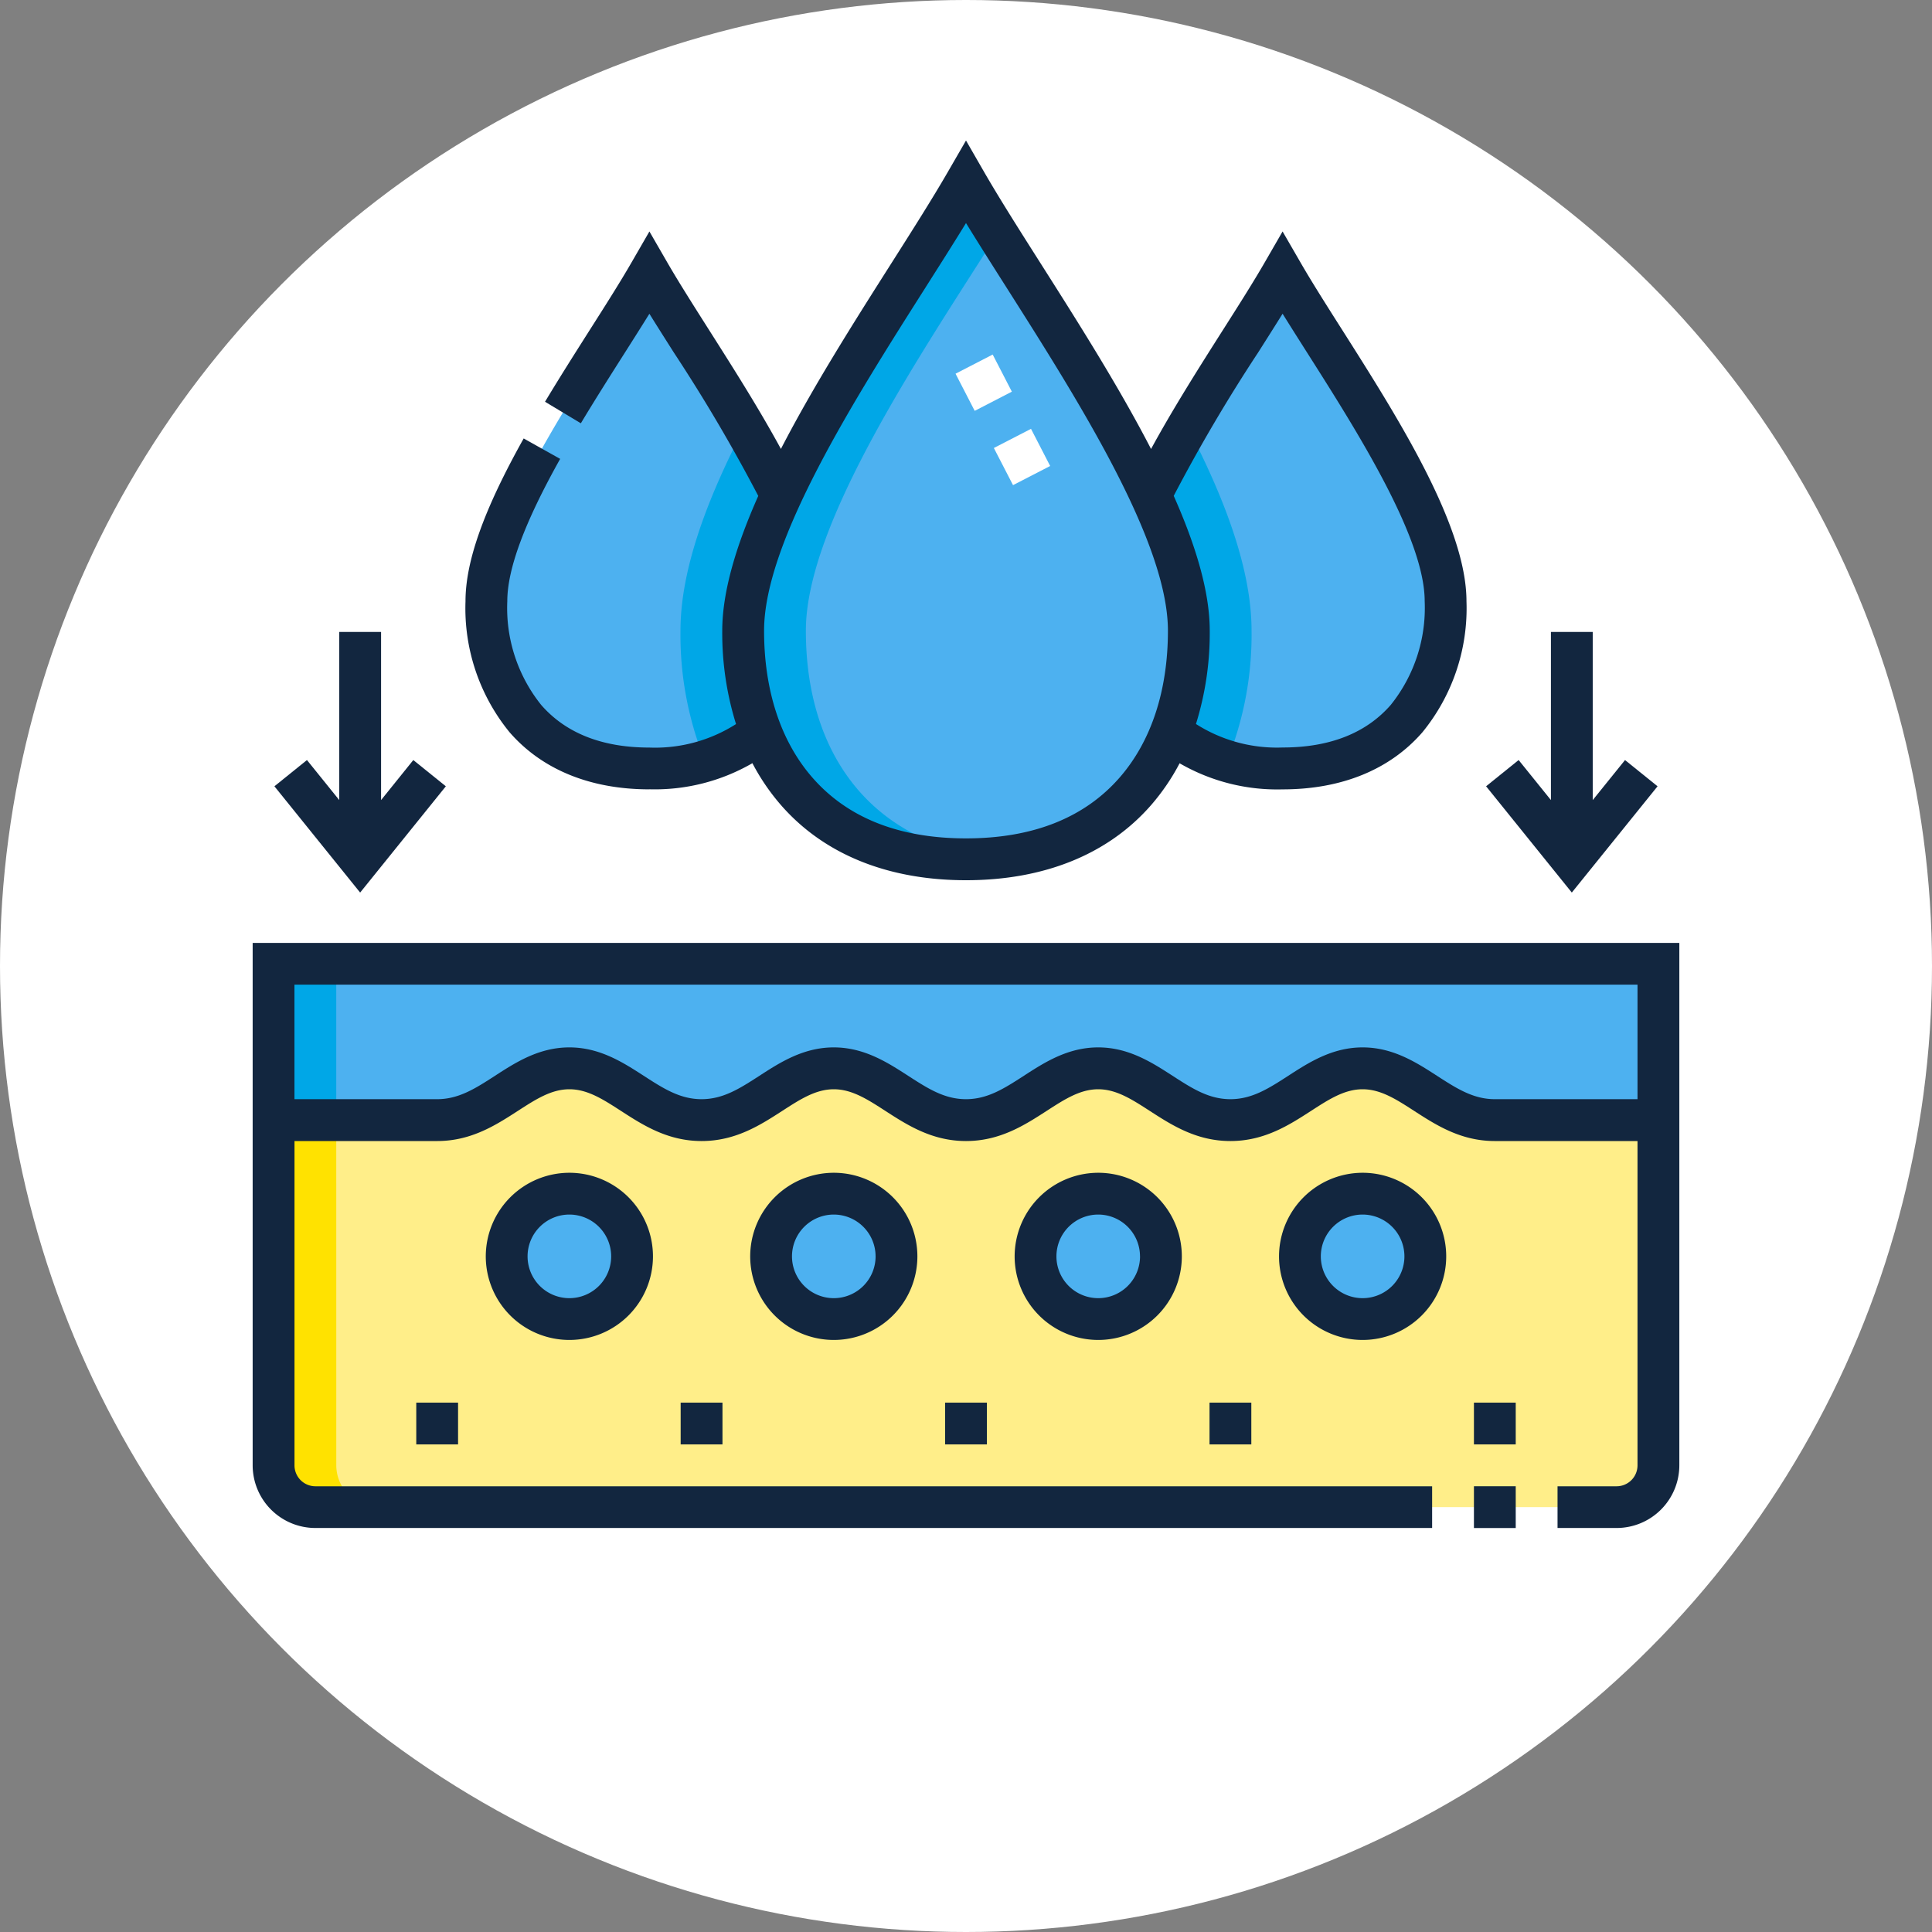 <svg xmlns="http://www.w3.org/2000/svg" xmlns:xlink="http://www.w3.org/1999/xlink" width="176" height="176" viewBox="0 0 176 176">
  <rect x="0" y="0" width="176" height="176" fill="#808080" stroke="none"/>
  <defs>
    <clipPath id="clip-path">
      <circle id="Elipse_8399" data-name="Elipse 8399" cx="88" cy="88" r="88" transform="translate(-0.368)" fill="#fff"/>
    </clipPath>
  </defs>
  <g id="Grupo_1036343" data-name="Grupo 1036343" transform="translate(-8905 10335.366)">
    <g id="Grupo_1029831" data-name="Grupo 1029831" transform="translate(8905.368 -10335.366)">
      <circle id="Elipse_8399-2" data-name="Elipse 8399" cx="88" cy="88" r="88" transform="translate(-0.368)" fill="#fff"/>
    </g>
    <g id="Grupo_1033457" data-name="Grupo 1033457" transform="translate(8905.368 -10335.366)">
      <g id="Enmascarar_grupo_1030777" data-name="Enmascarar grupo 1030777" clip-path="url(#clip-path)">
        <g id="absorcion_1_" data-name="absorcion (1)" transform="translate(22.649 10.386)">
          <g id="Grupo_1033460" data-name="Grupo 1033460" transform="translate(1.904 6.222)">
            <g id="Grupo_1033458" data-name="Grupo 1033458">
              <path id="Trazado_734005" data-name="Trazado 734005" d="M60.51,48.419c0,12.4,7.268,20.822,20.3,20.822s20.3-8.422,20.3-20.822c0-11.469-14.5-30.807-20.3-40.848-5.8,10.041-20.3,29.379-20.3,40.848Z" transform="translate(-17.731 -7.571)" fill="#4db1f0" fill-rule="evenodd"/>
              <path id="Trazado_734006" data-name="Trazado 734006" d="M92.825,51.352a25.3,25.3,0,0,1-1.6,9.157c2.394,2.105,5.743,3.385,10.145,3.385,10.311,0,14.848-7.018,14.848-15.231s-10.272-21.952-14.848-29.879c-3.051,5.285-8.633,13.152-12.015,20.244,2.091,4.533,3.475,8.8,3.475,12.324ZM43.685,63.894c4.4,0,7.751-1.28,10.145-3.385a25.3,25.3,0,0,1-1.6-9.157c0-3.524,1.383-7.792,3.475-12.324-3.382-7.091-8.964-14.959-12.015-20.244C39.108,26.711,28.836,40.45,28.836,48.663S33.374,63.894,43.685,63.894Z" transform="translate(-9.446 -10.504)" fill="#4db1f0" fill-rule="evenodd"/>
              <path id="Trazado_734007" data-name="Trazado 734007" d="M99.086,56.313a25.3,25.3,0,0,1-1.6,9.157,13.02,13.02,0,0,0,5.074,2.72A30.584,30.584,0,0,0,104.8,56.313c0-5.617-2.465-12.083-5.83-18.562-1.226,2.09-2.382,4.2-3.355,6.238C97.7,48.521,99.086,52.789,99.086,56.313Zm-46.31,0c0-5.617,2.465-12.083,5.83-18.562,1.226,2.09,2.382,4.2,3.355,6.238-2.092,4.533-3.475,8.8-3.475,12.324a25.3,25.3,0,0,0,1.6,9.157,13.02,13.02,0,0,1-5.074,2.72A30.581,30.581,0,0,1,52.776,56.313Z" transform="translate(-15.708 -15.465)" fill="#00a7e7" fill-rule="evenodd"/>
              <path id="Trazado_734008" data-name="Trazado 734008" d="M128.736,103.976H2.578v14.237h14.9c4.958,0,7.519-4.718,12.044-4.718s7.086,4.718,12.044,4.718,7.519-4.718,12.044-4.718,7.086,4.718,12.044,4.718S73.176,113.5,77.7,113.5s7.086,4.718,12.044,4.718,7.519-4.718,12.044-4.718,7.086,4.718,12.044,4.718h14.9Z" transform="translate(-2.578 -32.787)" fill="#4db1f0" fill-rule="evenodd"/>
              <path id="Trazado_734009" data-name="Trazado 734009" d="M23.814,134a5.711,5.711,0,1,1,5.711,5.711A5.711,5.711,0,0,1,23.814,134Zm41.843-12.416c-4.958,0-7.519-4.718-12.044-4.718s-7.086,4.718-12.044,4.718-7.519-4.718-12.044-4.718-7.086,4.718-12.044,4.718H2.578v31.454a3.819,3.819,0,0,0,3.808,3.808H124.928a3.819,3.819,0,0,0,3.808-3.808V121.584h-14.9c-4.958,0-7.519-4.718-12.044-4.718s-7.086,4.718-12.044,4.718-7.519-4.718-12.044-4.718-7.085,4.718-12.044,4.718ZM47.9,134a5.711,5.711,0,1,1,5.711,5.711A5.711,5.711,0,0,1,47.9,134Zm24.088,0a5.711,5.711,0,1,1,5.711,5.711A5.711,5.711,0,0,1,71.989,134Zm24.087,0a5.711,5.711,0,1,1,5.711,5.711A5.711,5.711,0,0,1,96.077,134Z" transform="translate(-2.578 -36.159)" fill="#ffee89" fill-rule="evenodd"/>
              <path id="Trazado_734010" data-name="Trazado 734010" d="M103.6,138.047a5.711,5.711,0,1,0,5.711-5.711A5.711,5.711,0,0,0,103.6,138.047Zm-66.551-5.711a5.711,5.711,0,1,0,5.711,5.711A5.711,5.711,0,0,0,37.048,132.336Zm18.376,5.711a5.711,5.711,0,1,0,5.711-5.711A5.711,5.711,0,0,0,55.424,138.047Zm24.088,0a5.711,5.711,0,1,0,5.711-5.711A5.711,5.711,0,0,0,79.511,138.047Z" transform="translate(-10.1 -40.205)" fill="#4db1f0" fill-rule="evenodd"/>
              <path id="Trazado_734011" data-name="Trazado 734011" d="M60.51,48.419c0,12.4,7.268,20.822,20.3,20.822a27.916,27.916,0,0,0,2.856-.143c-11.233-1.154-17.444-9.217-17.444-20.679,0-9.877,10.755-25.589,17.444-36.174-1.078-1.706-2.051-3.28-2.856-4.673-5.8,10.042-20.3,29.379-20.3,40.848Z" transform="translate(-17.731 -7.571)" fill="#00a7e7" fill-rule="evenodd"/>
              <path id="Trazado_734012" data-name="Trazado 734012" d="M2.578,103.976H8.289v14.237H2.578Z" transform="translate(-2.578 -32.787)" fill="#00a7e7" fill-rule="evenodd"/>
              <path id="Trazado_734013" data-name="Trazado 734013" d="M8.289,123.255H2.578v31.454a3.819,3.819,0,0,0,3.808,3.808H12.1a3.819,3.819,0,0,1-3.808-3.808Z" transform="translate(-2.578 -37.83)" fill="#ffe200" fill-rule="evenodd"/>
            </g>
            <g id="Grupo_1033459" data-name="Grupo 1033459" transform="translate(62.126 15.69)">
              <path id="Trazado_734014" data-name="Trazado 734014" d="M91.946,40.716,90.2,37.332l3.384-1.745,1.745,3.384Zm-3.491-6.768-1.745-3.384,3.384-1.745L91.839,32.2Z" transform="translate(-86.709 -28.819)" fill="#fff"/>
            </g>
          </g>
          <g id="Grupo_1033461" data-name="Grupo 1033461" transform="translate(0 2.415)">
            <path id="Trazado_734015" data-name="Trazado 734015" d="M61.378,137.373a7.615,7.615,0,1,0,7.615-7.615A7.624,7.624,0,0,0,61.378,137.373Zm11.423,0a3.808,3.808,0,1,1-3.808-3.808A3.812,3.812,0,0,1,72.8,137.373Z" transform="translate(-16.054 -35.723)" fill="#12263f"/>
            <path id="Trazado_734016" data-name="Trazado 734016" d="M28.758,137.373a7.615,7.615,0,1,0,7.615-7.615A7.624,7.624,0,0,0,28.758,137.373Zm11.423,0a3.808,3.808,0,1,1-3.808-3.808A3.812,3.812,0,0,1,40.181,137.373Z" transform="translate(-7.522 -35.723)" fill="#12263f"/>
            <path id="Trazado_734017" data-name="Trazado 734017" d="M126.617,137.373a7.615,7.615,0,1,0,7.615-7.615A7.624,7.624,0,0,0,126.617,137.373Zm11.423,0a3.808,3.808,0,1,1-3.808-3.808A3.812,3.812,0,0,1,138.04,137.373Z" transform="translate(-33.118 -35.723)" fill="#12263f"/>
            <path id="Trazado_734018" data-name="Trazado 734018" d="M94,137.373a7.615,7.615,0,1,0,7.615-7.615A7.624,7.624,0,0,0,94,137.373Zm11.423,0a3.808,3.808,0,1,1-3.808-3.808A3.812,3.812,0,0,1,105.42,137.373Z" transform="translate(-24.586 -35.723)" fill="#12263f"/>
            <path id="Trazado_734019" data-name="Trazado 734019" d="M20.183,158.116h3.808v3.808H20.183Z" transform="translate(-5.279 -43.141)" fill="#12263f"/>
            <path id="Trazado_734020" data-name="Trazado 734020" d="M150.661,158.116h3.808v3.808h-3.808Z" transform="translate(-39.407 -43.141)" fill="#12263f"/>
            <path id="Trazado_734021" data-name="Trazado 734021" d="M85.422,158.116h3.808v3.808H85.422Z" transform="translate(-22.343 -43.141)" fill="#12263f"/>
            <path id="Trazado_734022" data-name="Trazado 734022" d="M118.042,158.116h3.808v3.808h-3.808Z" transform="translate(-30.875 -43.141)" fill="#12263f"/>
            <path id="Trazado_734023" data-name="Trazado 734023" d="M52.8,158.116H56.61v3.808H52.8Z" transform="translate(-13.811 -43.141)" fill="#12263f"/>
            <path id="Trazado_734024" data-name="Trazado 734024" d="M0,101.4v47.595A5.718,5.718,0,0,0,5.711,154.7H107.446V150.9H5.711a1.906,1.906,0,0,1-1.9-1.9v-29.55h13c3.1,0,5.353-1.458,7.343-2.744,1.638-1.059,3.052-1.973,4.7-1.973s3.063.914,4.7,1.973c1.99,1.286,4.246,2.744,7.343,2.744s5.353-1.458,7.343-2.744c1.638-1.059,3.052-1.973,4.7-1.973s3.063.914,4.7,1.973c1.99,1.286,4.246,2.744,7.343,2.744s5.353-1.458,7.343-2.744c1.638-1.059,3.052-1.973,4.7-1.973s3.063.914,4.7,1.973c1.99,1.286,4.246,2.744,7.343,2.744s5.353-1.458,7.343-2.744c1.637-1.059,3.052-1.973,4.7-1.973s3.063.914,4.7,1.973c1.99,1.286,4.245,2.744,7.343,2.744h13v29.55a1.906,1.906,0,0,1-1.9,1.9h-5.385V154.7h5.385a5.718,5.718,0,0,0,5.711-5.711V101.4H0Zm113.158,14.237c-1.974,0-3.5-.989-5.276-2.135-1.873-1.211-4-2.583-6.768-2.583s-4.9,1.372-6.768,2.583c-1.772,1.145-3.3,2.135-5.276,2.135s-3.5-.989-5.276-2.135c-1.873-1.211-4-2.583-6.768-2.583s-4.9,1.372-6.768,2.583c-1.772,1.145-3.3,2.135-5.276,2.135s-3.5-.989-5.276-2.135c-1.873-1.211-4-2.583-6.768-2.583s-4.9,1.372-6.768,2.583c-1.772,1.145-3.3,2.135-5.276,2.135s-3.5-.989-5.276-2.135c-1.873-1.211-4-2.583-6.768-2.583s-4.9,1.372-6.768,2.583c-1.772,1.145-3.3,2.135-5.276,2.135h-13V105.205h122.35v10.429Z" transform="translate(0 -28.305)" fill="#12263f"/>
            <path id="Trazado_734025" data-name="Trazado 734025" d="M150.661,168.429h3.808v3.808h-3.808Z" transform="translate(-39.407 -45.838)" fill="#12263f"/>
            <path id="Trazado_734026" data-name="Trazado 734026" d="M43.011,61.516a17.751,17.751,0,0,0,9.381-2.378,19.79,19.79,0,0,0,2.588,3.8C58.886,67.426,64.72,69.8,71.851,69.8s12.965-2.37,16.871-6.854a19.787,19.787,0,0,0,2.588-3.8,17.749,17.749,0,0,0,9.381,2.378c5.368,0,9.768-1.794,12.726-5.188a17.839,17.839,0,0,0,4.026-11.946c0-6.889-6.268-16.758-11.3-24.688-1.426-2.245-2.773-4.366-3.8-6.143L100.691,10.7l-1.649,2.856c-1.026,1.777-2.373,3.9-3.8,6.142-2.152,3.388-4.522,7.121-6.534,10.817-2.947-5.705-6.672-11.572-10-16.815-1.954-3.076-3.8-5.981-5.209-8.424L71.851,2.415,70.2,5.271c-1.41,2.442-3.255,5.348-5.209,8.424-3.33,5.243-7.055,11.111-10,16.815-2.012-3.7-4.382-7.429-6.534-10.817-1.425-2.245-2.772-4.365-3.8-6.142L43.011,10.7l-1.649,2.856c-1.026,1.777-2.372,3.9-3.8,6.141-1.332,2.1-2.71,4.267-4.061,6.516l3.264,1.961c1.327-2.209,2.692-4.358,4.012-6.436.779-1.226,1.534-2.416,2.232-3.541.7,1.125,1.454,2.315,2.233,3.541a149.5,149.5,0,0,1,7.685,13.053c-1.984,4.46-3.281,8.69-3.281,12.283a27.861,27.861,0,0,0,1.255,8.5,13.708,13.708,0,0,1-7.892,2.141c-4.295,0-7.611-1.306-9.856-3.882a14.115,14.115,0,0,1-3.089-9.445c0-2.939,1.575-7.182,4.816-12.972l-3.323-1.86c-3.616,6.462-5.3,11.174-5.3,14.832a17.84,17.84,0,0,0,4.026,11.946c2.958,3.394,7.358,5.188,12.726,5.188ZM98.458,21.734c.779-1.227,1.534-2.416,2.233-3.541.7,1.126,1.454,2.316,2.234,3.543,4.521,7.117,10.711,16.864,10.711,22.646a14.115,14.115,0,0,1-3.089,9.445c-2.245,2.576-5.561,3.882-9.856,3.882A13.708,13.708,0,0,1,92.8,55.568a27.861,27.861,0,0,0,1.255-8.5c0-3.593-1.3-7.823-3.281-12.283A149.467,149.467,0,0,1,98.458,21.734Zm-30.251-6c1.29-2.03,2.533-3.987,3.644-5.8,1.111,1.813,2.354,3.77,3.644,5.8C82.067,26.084,90.246,38.962,90.246,47.07c0,5.447-1.52,10.071-4.395,13.371-3.207,3.681-7.918,5.547-14,5.547s-10.793-1.866-14-5.547c-2.875-3.3-4.395-7.924-4.395-13.371,0-8.108,8.179-20.987,14.752-31.335Z" transform="translate(-6.868 -2.415)" fill="#12263f"/>
            <path id="Trazado_734027" data-name="Trazado 734027" d="M167.783,77.1l-2.964-2.39-2.942,3.647V63.039h-3.808V78.356l-2.942-3.647-2.964,2.39,7.809,9.682Z" transform="translate(-39.801 -18.272)" fill="#12263f"/>
            <path id="Trazado_734028" data-name="Trazado 734028" d="M18.3,77.1l-2.964-2.39L12.4,78.356V63.039H8.59V78.356L5.648,74.709,2.684,77.1l7.809,9.682Z" transform="translate(-0.702 -18.272)" fill="#12263f"/>
          </g>
        </g>
      </g>
    </g>
  </g>
</svg>
